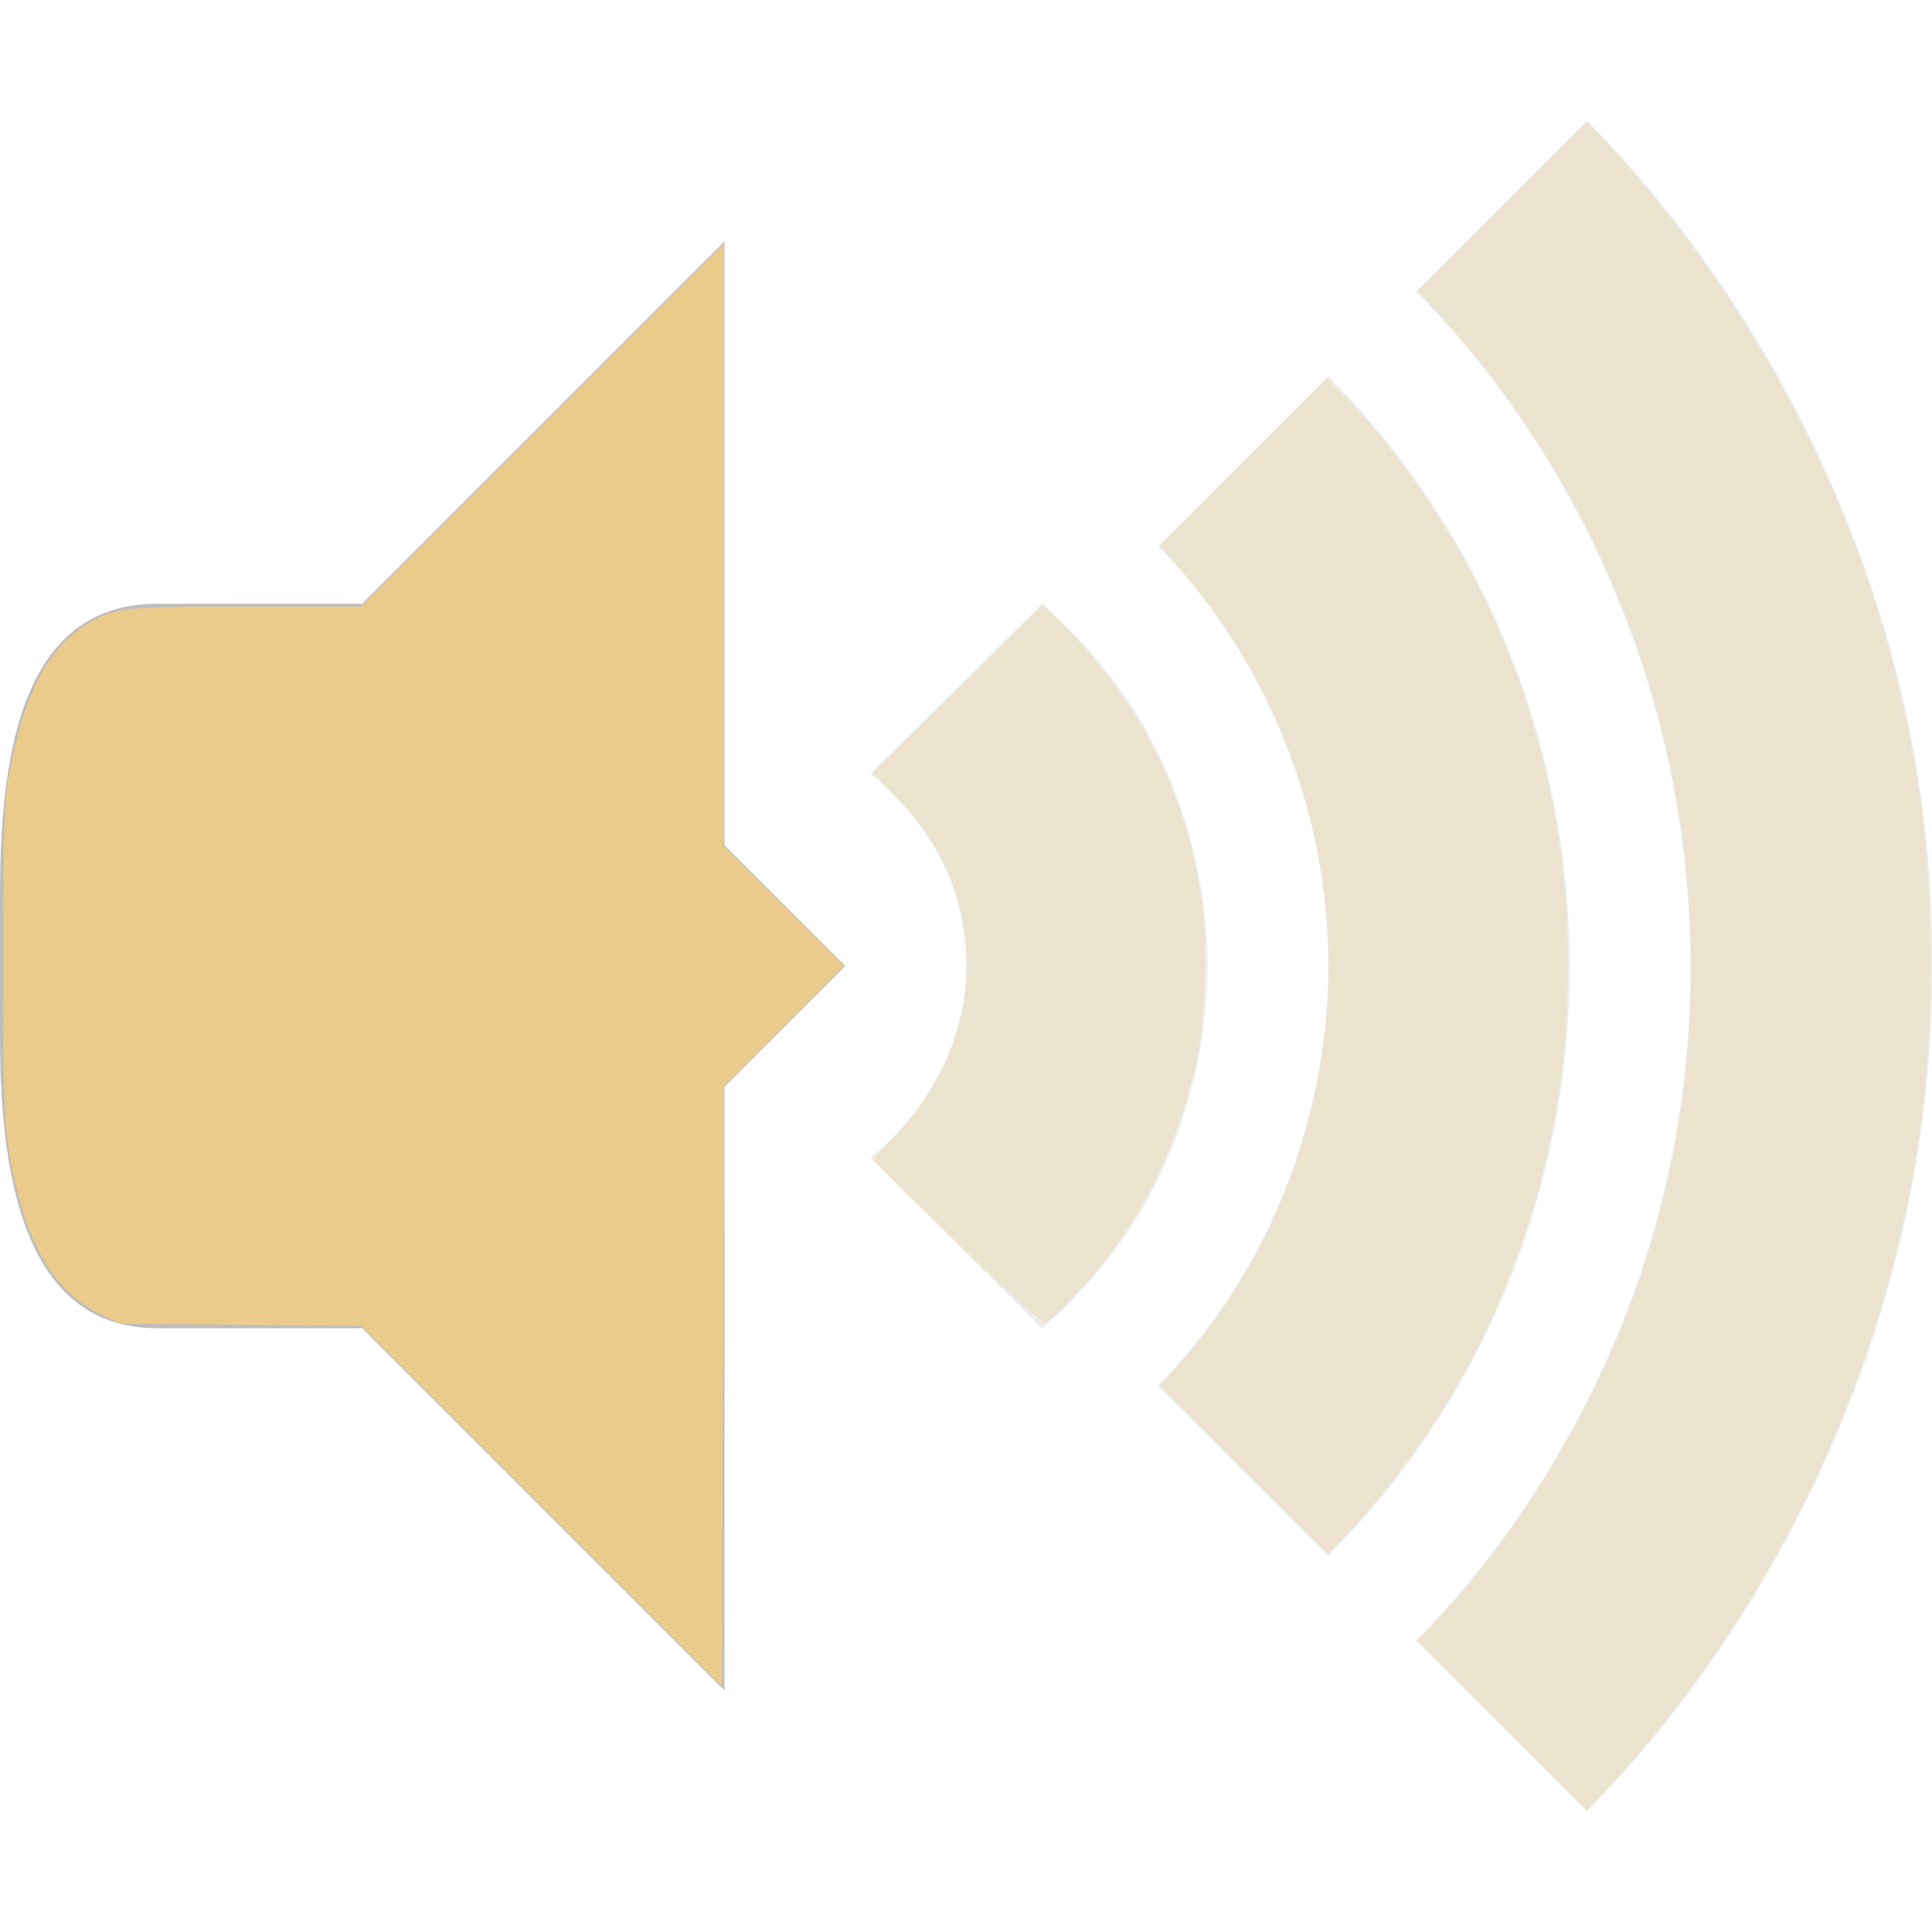 <?xml version="1.0" encoding="UTF-8" standalone="no"?>
<svg
   width="16"
   viewBox="0 0 16 16"
   height="16"
   id="svg2"
   version="1.1"
   inkscape:version="1.1 (c4e8f9ed74, 2021-05-24)"
   sodipodi:docname="audio-volume-muted-symbolic.svg"
   xmlns:inkscape="http://www.inkscape.org/namespaces/inkscape"
   xmlns:sodipodi="http://sodipodi.sourceforge.net/DTD/sodipodi-0.dtd"
   xmlns="http://www.w3.org/2000/svg"
   xmlns:svg="http://www.w3.org/2000/svg"
   xmlns:rdf="http://www.w3.org/1999/02/22-rdf-syntax-ns#"
   xmlns:cc="http://creativecommons.org/ns#"
   xmlns:dc="http://purl.org/dc/elements/1.1/">
  <sodipodi:namedview
     pagecolor="#ffffff"
     bordercolor="#666666"
     borderopacity="1"
     objecttolerance="10"
     gridtolerance="10"
     guidetolerance="10"
     inkscape:pageopacity="0"
     inkscape:pageshadow="2"
     inkscape:window-width="1916"
     inkscape:window-height="1054"
     id="namedview28"
     showgrid="true"
     inkscape:zoom="38.125"
     inkscape:cx="3.7508197"
     inkscape:cy="8.2754098"
     inkscape:window-x="0"
     inkscape:window-y="22"
     inkscape:window-maximized="1"
     inkscape:current-layer="svg2"
     showguides="true"
     inkscape:snap-intersection-paths="false"
     inkscape:object-paths="false"
     inkscape:pagecheckerboard="0">
    <inkscape:grid
       type="xygrid"
       id="grid4158" />
  </sodipodi:namedview>
  <defs
     id="defs4" />
  <path
     d="M 6,2 2,6 2,10 6,14 6,9 7,8 6,7 Z"
     id="path18"
     inkscape:connector-curvature="0"
     style="fill:#bebebe"
     sodipodi:nodetypes="cccccccc" />
  <path
     d="M 1.3,5 C 0.217,5 0,6.163 0,7.4 L 0,8.6 C 0,9.837 0.243,11 1.3,11 L 3,11 3,5 Z"
     id="path20"
     inkscape:connector-curvature="0"
     style="fill:#bebebe"
     sodipodi:nodetypes="ssssccs" />
  <path
     style="opacity:0.3;fill:#bebebe;fill-opacity:1;fill-rule:evenodd;stroke:none;stroke-width:1px;stroke-linecap:butt;stroke-linejoin:miter;stroke-opacity:1"
     d="M 13.141,1 11.726,2.414 C 12.808,3.496 13.99,5.447 14,8 c 0,2.551 -1.193,4.506 -2.274,5.586 L 13.141,15 C 14.596,13.545 16.019,11 16,8 16.035,5 14.595,2.454 13.141,1 Z"
     id="path4508"
     inkscape:connector-curvature="0"
     sodipodi:nodetypes="ccccccc" />
  <path
     style="opacity:0.3;fill:#bebebe;fill-opacity:1;fill-rule:evenodd;stroke:none;stroke-width:1px;stroke-linecap:butt;stroke-linejoin:miter;stroke-opacity:1"
     d="M 11,3.116 9.59,4.526 C 10.372,5.309 11,6.569 11,8 11,9.431 10.373,10.691 9.59,11.474 L 11,12.884 C 12.276,11.608 13,9.854 13,8 13,6.154 12.273,4.389 11,3.116 Z"
     id="path4529"
     inkscape:connector-curvature="0"
     sodipodi:nodetypes="ccccccc" />
  <path
     style="opacity:0.3;fill:#bebebe;fill-opacity:1;fill-rule:evenodd;stroke:none;stroke-width:1px;stroke-linecap:butt;stroke-linejoin:miter;stroke-opacity:1"
     d="M 8.629,5 7.209,6.41 C 8,7.056 8,7.806 8,8 8,8.193 7.982,8.941 7.209,9.59 L 8.629,11 C 9.847,9.953 10,8.598 10,8 10,7.4 9.854,6.063 8.629,5 Z"
     id="path4569"
     inkscape:connector-curvature="0"
     sodipodi:nodetypes="ccscccc" />
  <path
     style="fill:#ebcb8b;stroke-width:0.026;fill-opacity:1"
     d="m 4.486,12.473 -1.494,-1.494 -0.999,-0.008 -0.999,-0.008 -0.173,-0.085 C 0.505,10.723 0.285,10.404 0.158,9.92 0.036,9.454 0.026,9.312 0.027,7.961 0.027,6.863 0.034,6.653 0.074,6.426 0.187,5.784 0.379,5.396 0.682,5.195 0.928,5.031 0.993,5.023 2.044,5.023 H 2.99 L 4.492,3.521 5.993,2.02 V 4.512 7.004 L 6.492,7.502 6.99,7.999 6.492,8.498 5.994,8.997 5.987,11.482 5.98,13.967 Z"
     id="path8339" />
  <path
     style="fill:#ebcb8b;fill-opacity:0.3;stroke-width:0.026"
     d="M 7.927,10.29 7.226,9.607 7.399,9.423 C 7.831,8.965 8.037,8.436 8.003,7.869 7.974,7.379 7.789,6.98 7.405,6.581 L 7.226,6.395 7.692,5.942 C 7.948,5.692 8.267,5.38 8.4,5.249 L 8.643,5.01 8.854,5.228 c 0.616,0.636 0.99,1.407 1.103,2.274 0.043,0.333 0.016,1.009 -0.054,1.311 C 9.729,9.571 9.399,10.199 8.89,10.739 8.792,10.843 8.693,10.938 8.67,10.95 8.638,10.967 8.473,10.82 7.927,10.29 Z"
     id="path8532" />
  <path
     style="fill:#ebcb8b;fill-opacity:0.3;stroke-width:0.026"
     d="M 10.298,12.174 9.607,11.482 9.797,11.262 C 10.564,10.38 11.003,9.192 11.003,8 c 0,-1.194 -0.434,-2.368 -1.207,-3.262 L 9.607,4.518 10.298,3.825 10.99,3.132 11.192,3.343 c 0.362,0.379 0.796,1.003 1.051,1.51 1.218,2.427 0.917,5.387 -0.761,7.475 -0.136,0.169 -0.47,0.538 -0.488,0.538 -0.002,0 -0.315,-0.311 -0.696,-0.692 z"
     id="path9274" />
  <path
     style="fill:#ebcb8b;fill-opacity:0.3;stroke-width:0.026"
     d="m 12.441,14.29 -0.7,-0.703 0.158,-0.167 c 0.701,-0.741 1.353,-1.846 1.696,-2.876 0.907,-2.725 0.283,-5.756 -1.621,-7.879 l -0.231,-0.257 0.702,-0.701 0.702,-0.701 0.225,0.249 c 1.35,1.494 2.243,3.377 2.522,5.316 0.127,0.885 0.127,1.925 -4.14e-4,2.82 -0.286,2.006 -1.208,3.936 -2.598,5.438 l -0.153,0.166 z"
     id="path9313" />
</svg>
